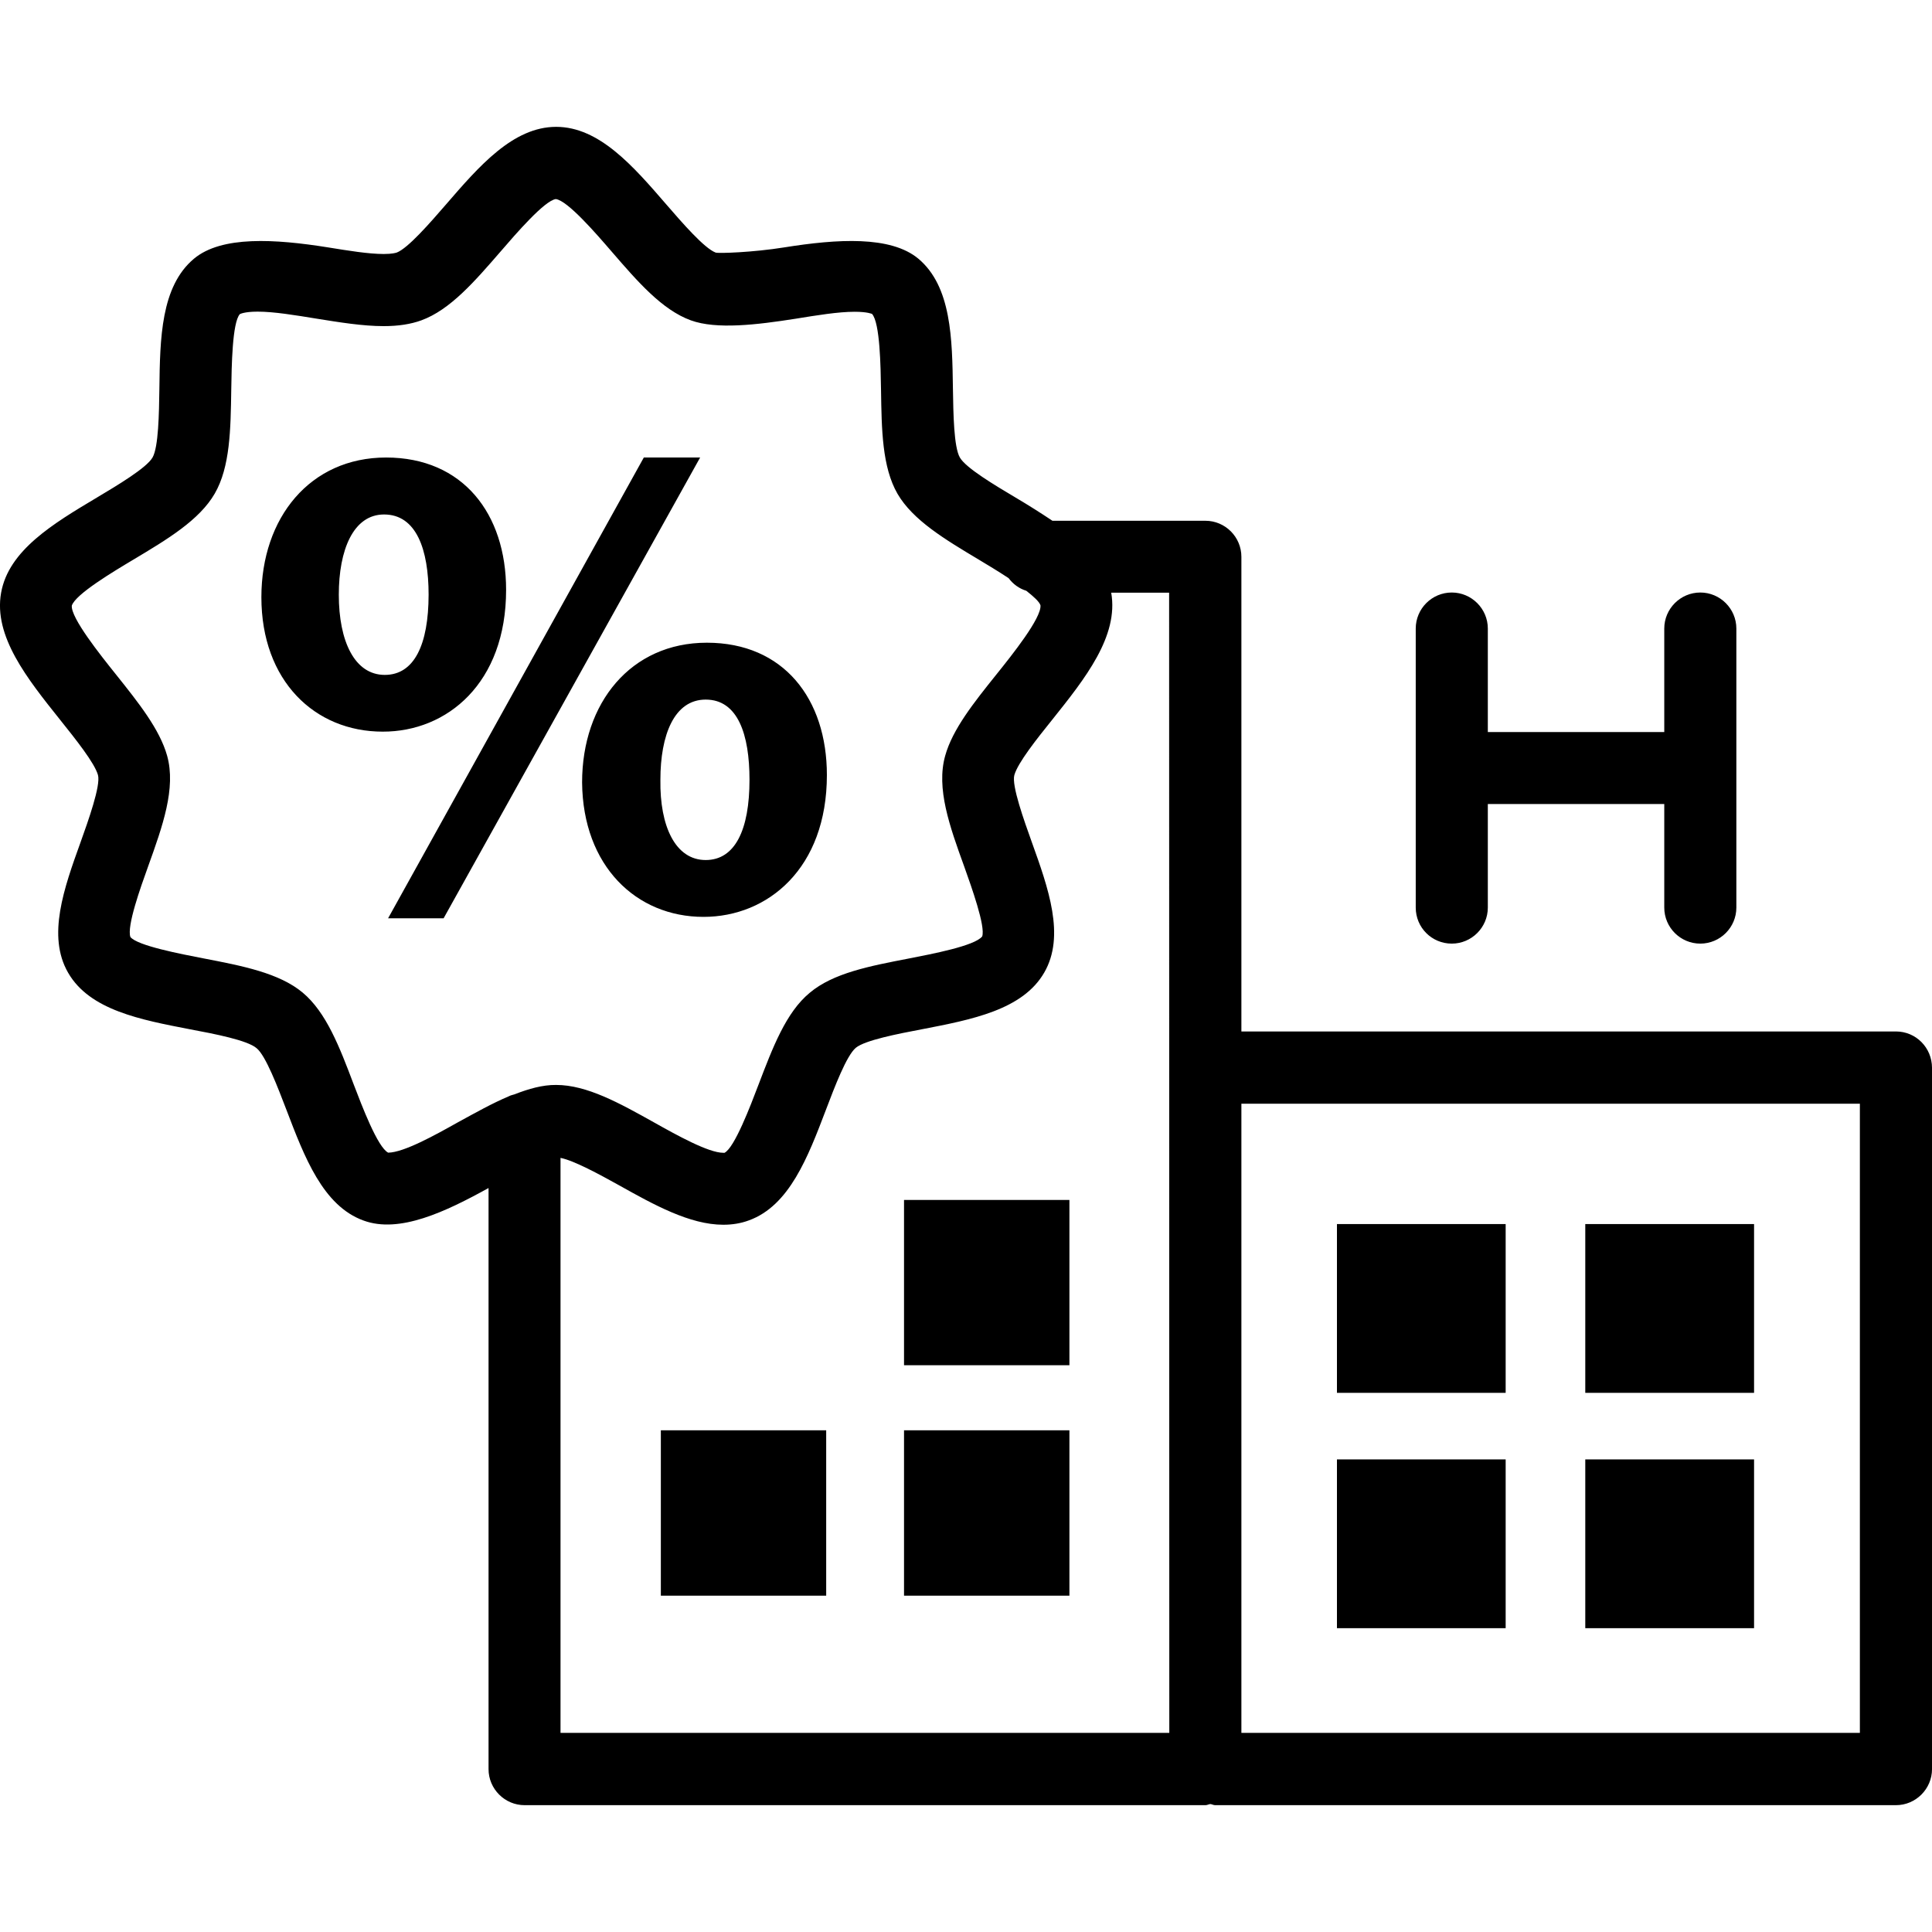<?xml version="1.0" encoding="iso-8859-1"?>
<!-- Generator: Adobe Illustrator 16.0.0, SVG Export Plug-In . SVG Version: 6.00 Build 0)  -->
<!DOCTYPE svg PUBLIC "-//W3C//DTD SVG 1.1//EN" "http://www.w3.org/Graphics/SVG/1.1/DTD/svg11.dtd">
<svg version="1.1" id="Capa_1" xmlns="http://www.w3.org/2000/svg" xmlns:xlink="http://www.w3.org/1999/xlink" x="0px" y="0px"
	 width="150.196px" height="150.196px" viewBox="0 0 150.196 150.196" style="enable-background:new 0 0 150.196 150.196;"
	 xml:space="preserve">
<g>
	<path d="M147.391,80.187H96.507V43.288c0-1.544-1.255-2.803-2.802-2.803H81.818c-0.92-0.613-1.872-1.217-2.85-1.794
		c-1.641-0.975-3.879-2.309-4.347-3.123c-0.471-0.818-0.509-3.423-0.539-5.327c-0.055-3.918-0.117-7.967-2.683-10.126
		c-2.157-1.803-6.314-1.541-10.428-0.883c-2.433,0.391-5.143,0.481-5.34,0.402c-0.879-0.336-2.584-2.298-3.833-3.743
		c-2.561-2.963-5.21-6.03-8.561-6.03c-3.353,0-6,3.067-8.561,6.03c-1.251,1.444-2.956,3.406-3.833,3.743
		c-0.075,0.022-0.348,0.112-1.015,0.112l0,0c-1.172,0-2.774-0.262-4.327-0.514c-4.118-0.657-8.275-0.919-10.426,0.883
		c-2.573,2.159-2.636,6.197-2.685,10.126c-0.027,1.904-0.067,4.52-0.532,5.327c-0.466,0.807-2.706,2.147-4.342,3.123
		c-3.369,2.01-6.849,4.09-7.431,7.398c-0.6,3.381,2.036,6.673,4.581,9.86c1.191,1.491,2.683,3.352,2.951,4.304
		c0.224,0.817-0.764,3.575-1.352,5.217c-1.289,3.578-2.621,7.289-0.973,10.145c1.674,2.919,5.652,3.664,9.501,4.407
		c1.873,0.351,4.438,0.844,5.157,1.467c0.712,0.58,1.642,3.033,2.323,4.805c1.396,3.66,2.837,7.452,5.986,8.591
		c2.792,1.031,6.392-0.688,9.721-2.527v45.176c0,1.534,1.256,2.802,2.803,2.802H93.72c0.131,0,0.246-0.076,0.372-0.087
		c0.126,0.011,0.24,0.087,0.374,0.087h52.929c1.543,0,2.802-1.268,2.802-2.802V83.011C150.192,81.446,148.95,80.187,147.391,80.187z
		 M39.987,85.079c-0.15,0.043-0.301,0.076-0.442,0.153c-1.272,0.536-2.578,1.27-3.922,2.003c-1.789,1.006-4.234,2.363-5.446,2.374
		c-0.819-0.416-2.034-3.616-2.685-5.318c-1.091-2.89-2.129-5.593-3.962-7.125c-1.83-1.526-4.683-2.077-7.704-2.659
		c-1.798-0.348-5.15-0.987-5.689-1.664c-0.294-0.829,0.791-3.861,1.379-5.491c1.123-3.122,2.181-6.074,1.476-8.602
		c-0.578-2.058-2.225-4.123-3.967-6.304c-1.235-1.541-3.525-4.411-3.443-5.363c0.282-0.887,3.217-2.64,4.793-3.581
		c2.633-1.573,5.125-3.065,6.321-5.133c1.193-2.065,1.236-4.979,1.282-8.057c0.027-1.819,0.077-5.231,0.665-5.888
		c0,0,0.315-0.197,1.384-0.197c1.284,0,2.96,0.281,4.578,0.544c1.768,0.284,3.598,0.582,5.218,0.582l0,0
		c1.149,0,2.106-0.15,2.93-0.448c2.241-0.818,4.142-3.021,6.153-5.34c1.198-1.391,3.428-3.973,4.303-4.09
		c0.92,0.117,3.149,2.7,4.348,4.09c2.005,2.319,3.905,4.522,6.153,5.34c1.99,0.723,5.132,0.347,8.153-0.129
		c1.617-0.262,3.294-0.539,4.578-0.539c0.997,0,1.333,0.165,1.35,0.165c0.623,0.689,0.672,4.09,0.701,5.921
		c0.046,3.078,0.084,5.986,1.282,8.066c1.197,2.055,3.69,3.545,6.32,5.118c0.641,0.385,1.497,0.898,2.315,1.437
		c0.351,0.47,0.821,0.812,1.379,0.985c0.555,0.438,1.007,0.84,1.1,1.127c0.09,0.985-2.203,3.855-3.441,5.396
		c-1.748,2.18-3.396,4.246-3.968,6.304c-0.711,2.529,0.348,5.485,1.478,8.602c0.581,1.631,1.667,4.662,1.4,5.439
		c-0.568,0.736-3.914,1.368-5.717,1.721c-3.021,0.583-5.874,1.127-7.699,2.67c-1.839,1.521-2.87,4.246-3.967,7.119
		c-0.651,1.713-1.867,4.903-2.647,5.313c0,0-0.026,0-0.096,0c-1.153,0-3.603-1.362-5.389-2.364c-2.684-1.5-5.218-2.911-7.61-2.911
		C42.186,84.335,41.105,84.641,39.987,85.079z M90.903,134.716H43.575V90.015c1.053,0.209,3.03,1.285,4.538,2.123
		c2.711,1.516,5.508,3.075,8.118,3.075c0.701,0,1.375-0.109,1.989-0.339c3.149-1.139,4.592-4.925,5.987-8.591
		c0.675-1.778,1.605-4.225,2.326-4.827c0.717-0.59,3.282-1.088,5.154-1.443c3.85-0.745,7.823-1.5,9.496-4.409
		c1.646-2.845,0.317-6.556-0.973-10.147c-0.587-1.642-1.577-4.386-1.354-5.199c0.271-0.962,1.751-2.822,2.955-4.319
		c2.539-3.177,5.171-6.48,4.576-9.864h4.502L90.903,134.716L90.903,134.716z M144.589,134.716H96.507V85.802h48.082V134.716z
		 M70.28,93.287h12.858v12.849H70.28V93.287z M51.375,111.192h12.854v12.858H51.375V111.192z M70.28,111.192h12.858v12.858H70.28
		V111.192z M117.052,108.28h-13.116V95.159h13.116V108.28z M136.363,108.28h-13.122V95.159h13.122V108.28z M117.052,126.578h-13.116
		v-13.121h13.116V126.578z M136.363,126.578h-13.122v-13.121h13.122V126.578z M110.061,70.556V48.865
		c0-1.541,1.252-2.802,2.802-2.802c1.541,0,2.802,1.261,2.802,2.802v8.047h13.717v-8.047c0-1.541,1.258-2.802,2.802-2.802
		c1.543,0,2.802,1.261,2.802,2.802v21.691c0,1.546-1.259,2.802-2.802,2.802c-1.544,0-2.802-1.256-2.802-2.802v-8.052h-13.717v8.052
		c0,1.546-1.261,2.802-2.802,2.802C111.312,73.358,110.061,72.113,110.061,70.556z M64.283,60.253c0-5.923-3.36-10.288-9.33-10.288
		c-5.916,0-9.7,4.685-9.7,10.865c0.058,6.501,4.214,10.449,9.438,10.449C59.7,71.279,64.283,67.498,64.283,60.253z M51.34,60.622
		c0-3.469,1.066-6.235,3.521-6.235c2.504,0,3.406,2.712,3.406,6.235c0,3.882-1.116,6.238-3.406,6.238
		C52.51,66.86,51.284,64.241,51.34,60.622z M39.345,45.858c0-5.923-3.362-10.29-9.33-10.29c-5.913,0-9.695,4.687-9.695,10.859
		c0,6.512,4.157,10.452,9.429,10.452C34.765,56.89,39.345,53.103,39.345,45.858z M29.914,52.468c-2.347,0-3.575-2.615-3.575-6.235
		c0-3.469,1.121-6.237,3.518-6.237c2.505,0,3.463,2.71,3.463,6.237C33.314,50.116,32.206,52.468,29.914,52.468z M54.429,35.568
		L34.486,71.391H30.17l19.881-35.823H54.429z"/>
</g>
<g>
</g>
<g>
</g>
<g>
</g>
<g>
</g>
<g>
</g>
<g>
</g>
<g>
</g>
<g>
</g>
<g>
</g>
<g>
</g>
<g>
</g>
<g>
</g>
<g>
</g>
<g>
</g>
<g>
</g>
</svg>
